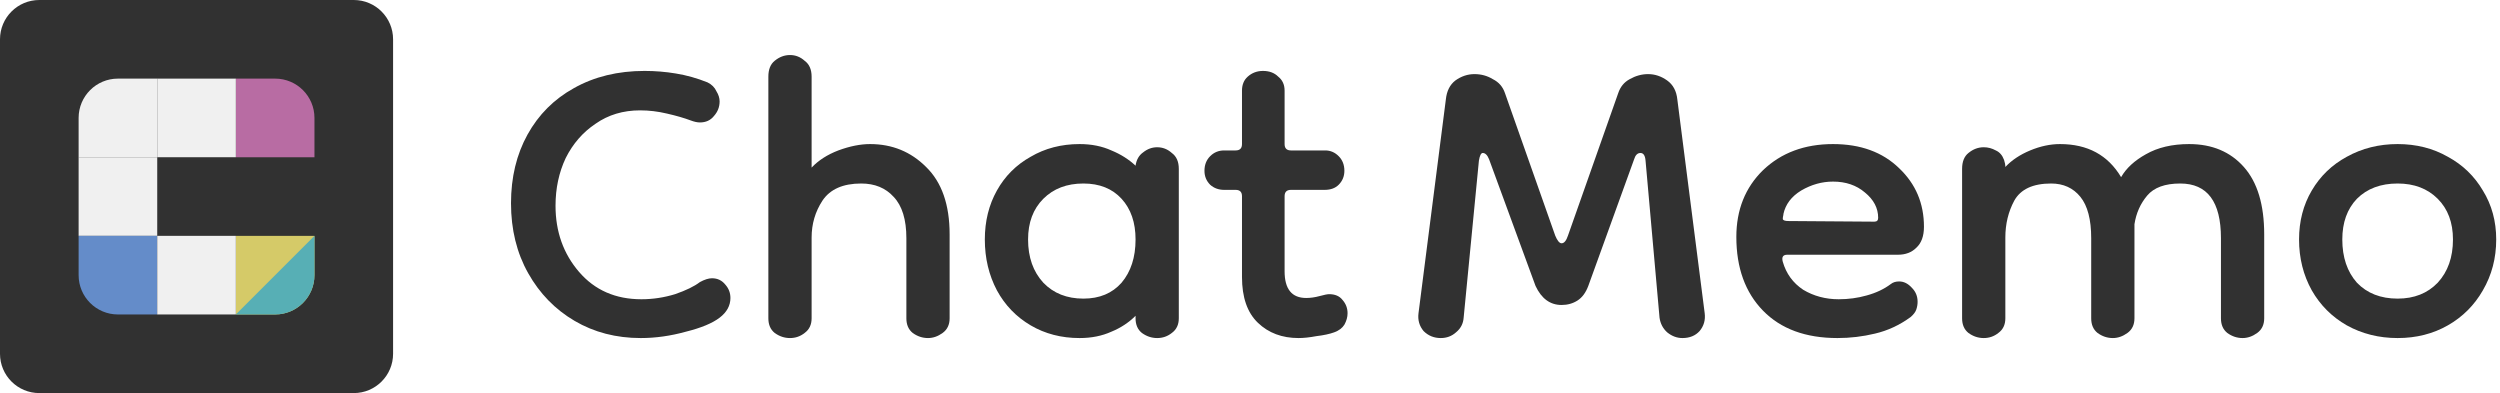 <svg width="318" height="50" viewBox="0 0 318 50" fill="none" xmlns="http://www.w3.org/2000/svg">
<path d="M91.535 40.411C90.618 41.112 89.189 41.706 87.247 42.191C85.306 42.73 83.391 43 81.503 43C78.375 43 75.571 42.272 73.09 40.816C70.609 39.36 68.64 37.337 67.184 34.748C65.728 32.16 65 29.193 65 25.849C65 22.56 65.701 19.647 67.103 17.112C68.506 14.578 70.474 12.609 73.009 11.207C75.598 9.751 78.591 9.022 81.989 9.022C83.337 9.022 84.658 9.13 85.953 9.346C87.301 9.562 88.649 9.939 89.998 10.479C90.537 10.748 90.915 11.126 91.13 11.611C91.4 12.043 91.535 12.474 91.535 12.906C91.535 13.607 91.292 14.227 90.807 14.766C90.375 15.306 89.782 15.575 89.027 15.575C88.703 15.575 88.326 15.494 87.894 15.333C87.031 15.009 86.007 14.712 84.82 14.443C83.688 14.173 82.555 14.038 81.422 14.038C79.265 14.038 77.377 14.604 75.76 15.737C74.142 16.816 72.874 18.272 71.957 20.106C71.094 21.939 70.663 23.962 70.663 26.173C70.663 29.463 71.661 32.267 73.656 34.587C75.652 36.906 78.294 38.065 81.584 38.065C83.04 38.065 84.47 37.849 85.872 37.418C87.274 36.933 88.326 36.42 89.027 35.881C89.62 35.557 90.133 35.395 90.564 35.395C91.265 35.395 91.832 35.665 92.263 36.205C92.694 36.69 92.91 37.256 92.91 37.903C92.91 38.874 92.452 39.71 91.535 40.411Z" fill="#313131"/>
<path d="M100.486 43C99.785 43 99.138 42.784 98.545 42.353C98.005 41.921 97.736 41.301 97.736 40.492V9.751C97.736 8.834 98.005 8.16 98.545 7.728C99.138 7.243 99.785 7 100.486 7C101.187 7 101.808 7.243 102.347 7.728C102.94 8.16 103.237 8.834 103.237 9.751V21.319C104.1 20.402 105.232 19.674 106.634 19.135C108.091 18.596 109.439 18.326 110.679 18.326C113.484 18.326 115.857 19.297 117.799 21.238C119.794 23.18 120.792 26.038 120.792 29.814V40.492C120.792 41.301 120.495 41.921 119.902 42.353C119.309 42.784 118.688 43 118.041 43C117.34 43 116.693 42.784 116.1 42.353C115.56 41.921 115.291 41.301 115.291 40.492V30.299C115.291 27.926 114.751 26.173 113.673 25.041C112.648 23.908 111.273 23.342 109.547 23.342C107.228 23.342 105.583 24.07 104.612 25.526C103.695 26.928 103.237 28.492 103.237 30.218V40.492C103.237 41.301 102.94 41.921 102.347 42.353C101.808 42.784 101.187 43 100.486 43Z" fill="#313131"/>
<path d="M137.324 43C135.004 43 132.928 42.461 131.094 41.382C129.261 40.303 127.831 38.82 126.807 36.933C125.782 34.991 125.27 32.834 125.27 30.461C125.27 28.142 125.782 26.065 126.807 24.232C127.831 22.398 129.261 20.968 131.094 19.944C132.928 18.865 135.004 18.326 137.324 18.326C138.834 18.326 140.182 18.596 141.369 19.135C142.555 19.62 143.58 20.267 144.443 21.076C144.551 20.321 144.874 19.755 145.413 19.378C145.953 18.946 146.546 18.73 147.193 18.73C147.894 18.73 148.515 18.973 149.054 19.458C149.647 19.89 149.944 20.564 149.944 21.481V40.492C149.944 41.301 149.647 41.921 149.054 42.353C148.515 42.784 147.894 43 147.193 43C146.492 43 145.845 42.784 145.252 42.353C144.712 41.921 144.443 41.301 144.443 40.492V40.169C143.58 41.032 142.555 41.706 141.369 42.191C140.182 42.73 138.834 43 137.324 43ZM137.809 37.984C139.858 37.984 141.476 37.31 142.663 35.962C143.849 34.56 144.443 32.726 144.443 30.461C144.443 28.303 143.849 26.578 142.663 25.283C141.476 23.989 139.858 23.342 137.809 23.342C135.706 23.342 134.007 23.989 132.712 25.283C131.418 26.578 130.771 28.303 130.771 30.461C130.771 32.726 131.418 34.56 132.712 35.962C134.007 37.31 135.706 37.984 137.809 37.984Z" fill="#313131"/>
<path d="M165.181 43C163.078 43 161.352 42.353 160.004 41.058C158.655 39.764 157.981 37.822 157.981 35.234V24.96C157.981 24.42 157.712 24.151 157.172 24.151H155.716C155.015 24.151 154.422 23.935 153.936 23.503C153.451 23.018 153.208 22.425 153.208 21.724C153.208 20.968 153.451 20.348 153.936 19.863C154.422 19.378 155.015 19.135 155.716 19.135H157.172C157.712 19.135 157.981 18.865 157.981 18.326V11.53C157.981 10.775 158.224 10.182 158.709 9.751C159.249 9.265 159.896 9.022 160.651 9.022C161.46 9.022 162.107 9.265 162.592 9.751C163.132 10.182 163.401 10.775 163.401 11.53V18.326C163.401 18.865 163.671 19.135 164.21 19.135H168.579C169.226 19.135 169.792 19.378 170.278 19.863C170.763 20.348 171.006 20.968 171.006 21.724C171.006 22.425 170.763 23.018 170.278 23.503C169.846 23.935 169.253 24.151 168.498 24.151H164.21C163.671 24.151 163.401 24.42 163.401 24.96V34.506C163.401 36.771 164.318 37.903 166.152 37.903C166.691 37.903 167.258 37.822 167.851 37.661C168.444 37.499 168.849 37.418 169.064 37.418C169.819 37.418 170.386 37.661 170.763 38.146C171.195 38.632 171.41 39.198 171.41 39.845C171.41 40.33 171.276 40.816 171.006 41.301C170.736 41.733 170.305 42.056 169.712 42.272C169.118 42.488 168.363 42.649 167.446 42.757C166.583 42.919 165.828 43 165.181 43Z" fill="#313131"/>
<path d="M183.264 43C182.401 43 181.673 42.703 181.08 42.11C180.54 41.463 180.325 40.708 180.433 39.845L183.911 12.663C184.019 11.584 184.424 10.775 185.125 10.236C185.88 9.697 186.689 9.427 187.552 9.427C188.415 9.427 189.197 9.643 189.898 10.074C190.653 10.452 191.165 11.045 191.435 11.854L197.826 29.975C198.095 30.622 198.365 30.946 198.635 30.946C198.958 30.946 199.228 30.622 199.444 29.975L205.835 11.854C206.104 11.045 206.59 10.452 207.291 10.074C208.046 9.643 208.828 9.427 209.637 9.427C210.5 9.427 211.309 9.697 212.064 10.236C212.819 10.775 213.251 11.584 213.358 12.663L216.837 39.845C216.945 40.708 216.729 41.463 216.19 42.11C215.651 42.703 214.922 43 214.006 43C213.304 43 212.657 42.757 212.064 42.272C211.525 41.787 211.201 41.166 211.093 40.411L209.313 20.429C209.26 19.782 209.044 19.459 208.666 19.459C208.289 19.459 208.019 19.728 207.857 20.267L202.033 36.366C201.709 37.229 201.251 37.849 200.657 38.227C200.064 38.605 199.39 38.793 198.635 38.793C197.179 38.793 196.073 37.984 195.318 36.366L189.412 20.267C189.197 19.728 188.927 19.459 188.603 19.459C188.388 19.459 188.226 19.782 188.118 20.429L186.176 40.411C186.122 41.166 185.799 41.787 185.206 42.272C184.666 42.757 184.019 43 183.264 43Z" fill="#313131"/>
<path d="M233.726 43C229.681 43 226.526 41.84 224.261 39.521C221.996 37.202 220.863 34.074 220.863 30.137C220.863 26.685 221.996 23.854 224.261 21.643C226.58 19.431 229.546 18.326 233.16 18.326C236.665 18.326 239.47 19.351 241.573 21.4C243.677 23.395 244.728 25.876 244.728 28.843C244.728 30.029 244.405 30.919 243.757 31.512C243.164 32.106 242.382 32.402 241.411 32.402H227.335C226.796 32.402 226.607 32.699 226.769 33.292C227.2 34.802 228.063 35.989 229.357 36.852C230.706 37.661 232.216 38.065 233.888 38.065C235.128 38.065 236.315 37.903 237.447 37.58C238.634 37.256 239.659 36.771 240.521 36.124C240.791 35.908 241.142 35.8 241.573 35.8C242.166 35.8 242.706 36.07 243.191 36.609C243.677 37.094 243.919 37.688 243.919 38.389C243.919 38.712 243.865 39.036 243.757 39.36C243.65 39.683 243.407 40.007 243.029 40.33C241.627 41.355 240.117 42.056 238.499 42.434C236.935 42.811 235.344 43 233.726 43ZM238.418 28.195C238.742 28.195 238.903 28.034 238.903 27.71C238.903 26.47 238.337 25.391 237.205 24.474C236.126 23.557 234.778 23.099 233.16 23.099C231.757 23.099 230.409 23.476 229.115 24.232C227.874 24.987 227.119 25.984 226.85 27.225C226.85 27.225 226.85 27.252 226.85 27.306C226.796 27.521 226.769 27.71 226.769 27.872C226.823 28.034 227.065 28.115 227.497 28.115L238.418 28.195Z" fill="#313131"/>
<path d="M252.33 43C251.628 43 250.981 42.784 250.388 42.353C249.849 41.921 249.579 41.301 249.579 40.492V21.481C249.579 20.564 249.849 19.89 250.388 19.459C250.981 18.973 251.628 18.73 252.33 18.73C252.869 18.73 253.381 18.865 253.867 19.135C254.352 19.351 254.703 19.755 254.918 20.348C255.026 20.672 255.08 20.969 255.08 21.238C255.889 20.375 256.941 19.674 258.235 19.135C259.53 18.596 260.797 18.326 262.037 18.326C265.543 18.326 268.132 19.728 269.804 22.533C270.451 21.4 271.503 20.429 272.959 19.62C274.469 18.757 276.303 18.326 278.46 18.326C281.372 18.326 283.691 19.297 285.417 21.238C287.143 23.18 288.006 26.038 288.006 29.814V40.492C288.006 41.301 287.709 41.921 287.116 42.353C286.523 42.784 285.903 43 285.255 43C284.554 43 283.907 42.784 283.314 42.353C282.774 41.921 282.505 41.301 282.505 40.492V30.299C282.505 25.661 280.779 23.342 277.327 23.342C275.386 23.342 273.983 23.854 273.121 24.879C272.258 25.903 271.718 27.117 271.503 28.519V40.492C271.503 41.301 271.206 41.921 270.613 42.353C270.019 42.784 269.399 43 268.752 43C268.051 43 267.404 42.784 266.81 42.353C266.271 41.921 266.001 41.301 266.001 40.492V30.299C266.001 27.926 265.543 26.173 264.626 25.041C263.709 23.908 262.469 23.342 260.905 23.342C258.586 23.342 257.022 24.07 256.213 25.526C255.458 26.928 255.08 28.492 255.08 30.218V40.492C255.08 41.301 254.783 41.921 254.19 42.353C253.651 42.784 253.031 43 252.33 43Z" fill="#313131"/>
<path d="M304.979 43C302.606 43 300.449 42.461 298.507 41.382C296.619 40.303 295.136 38.82 294.058 36.933C292.979 34.991 292.44 32.834 292.44 30.461C292.44 28.142 292.979 26.065 294.058 24.232C295.136 22.398 296.619 20.969 298.507 19.944C300.449 18.865 302.606 18.326 304.979 18.326C307.352 18.326 309.482 18.865 311.37 19.944C313.258 20.969 314.741 22.398 315.819 24.232C316.952 26.065 317.518 28.142 317.518 30.461C317.518 32.834 316.952 34.991 315.819 36.933C314.741 38.82 313.258 40.303 311.37 41.382C309.482 42.461 307.352 43 304.979 43ZM304.979 37.984C307.082 37.984 308.781 37.31 310.076 35.962C311.37 34.56 312.017 32.726 312.017 30.461C312.017 28.303 311.37 26.578 310.076 25.283C308.781 23.989 307.082 23.342 304.979 23.342C302.822 23.342 301.096 23.989 299.801 25.283C298.561 26.578 297.941 28.303 297.941 30.461C297.941 32.726 298.561 34.56 299.801 35.962C301.096 37.31 302.822 37.984 304.979 37.984Z" fill="#313131"/>
<path d="M0 5C0 2.239 2.239 0 5 0H45C47.761 0 50 2.239 50 5V45C50 47.761 47.761 50 45 50H5C2.239 50 0 47.761 0 45V5Z" fill="#313131"/>
<path d="M30 10H35C37.761 10 40 12.239 40 15V20H30V10Z" fill="#B86CA3"/>
<path d="M30 30H40V35C40 37.761 37.761 40 35 40H30V30Z" fill="#D5CA68"/>
<path d="M10 15C10 12.239 12.239 10 15 10H20V20H10V15Z" fill="#F0F0F0"/>
<path d="M10 20H20V30H10V20Z" fill="#F0F0F0"/>
<path d="M10 30H20V40H15C12.239 40 10 37.761 10 35V30Z" fill="#648CC9"/>
<path d="M20 30H30V40H20V30Z" fill="#F0F0F0"/>
<path d="M20 10H30V20H20V10Z" fill="#F0F0F0"/>
<path d="M40 30L40 35C40 37.761 37.761 40 35 40H30L40 30Z" fill="#57AFB5"/>
</svg>
